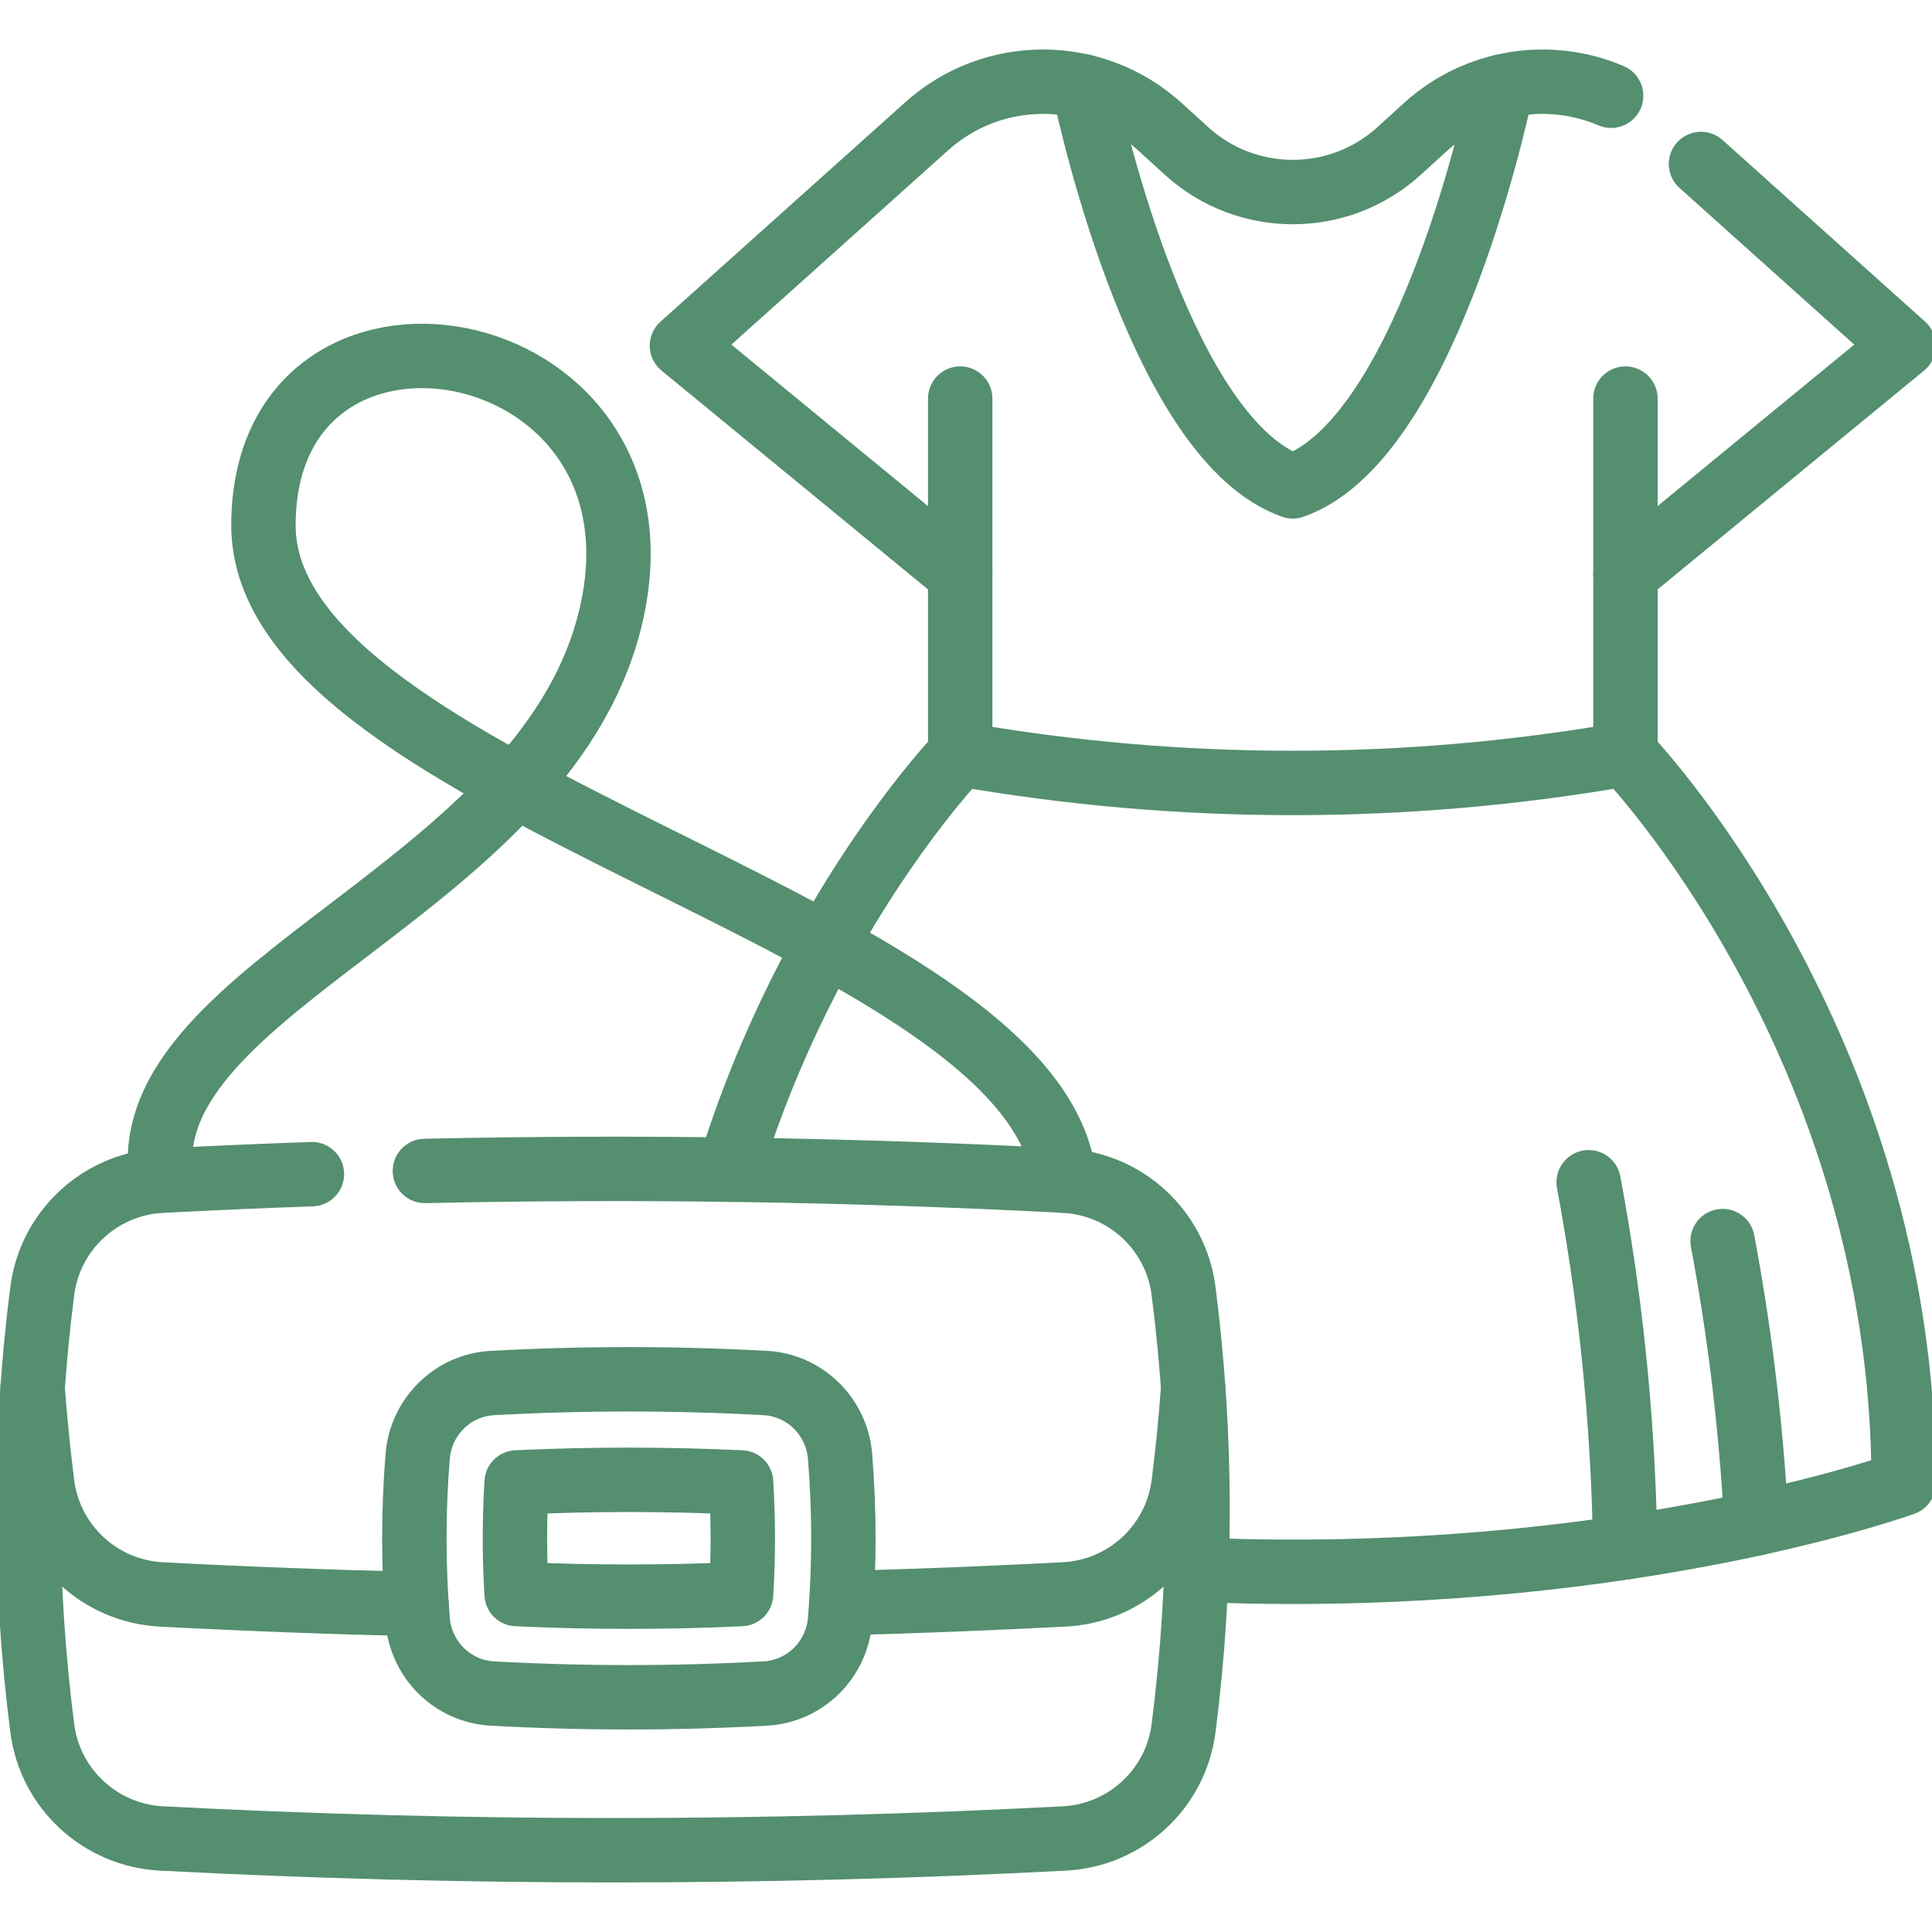 <svg width="39" height="39" viewBox="0 0 39 39" fill="none" xmlns="http://www.w3.org/2000/svg">
<g clip-path="url(#clip0_757_68)">
<path d="M14.726 23.611C16.33 18.382 19.383 15.224 19.383 15.224V11.591L13.766 6.978L18.708 2.548C20.051 1.343 22.088 1.351 23.422 2.565L23.949 3.045C25.166 4.154 27.028 4.154 28.246 3.045L28.773 2.565C29.816 1.616 31.288 1.404 32.523 1.933" stroke="#548F6F" stroke-width="1.3" stroke-miterlimit="10" stroke-linecap="round" stroke-linejoin="round"/>
<path d="M34.337 3.31L38.428 6.978L32.812 11.59V15.224C32.812 15.224 38.428 21.035 38.428 29.944C38.428 29.944 33.54 31.729 26.097 31.729C25.427 31.729 24.779 31.714 24.152 31.687" stroke="#548F6F" stroke-width="1.3" stroke-miterlimit="10" stroke-linecap="round" stroke-linejoin="round"/>
<path d="M32.069 23.865C32.465 25.973 32.764 28.455 32.807 31.235" stroke="#548F6F" stroke-width="1.3" stroke-miterlimit="10" stroke-linecap="round" stroke-linejoin="round"/>
<path d="M34.773 25.053C35.088 26.729 35.342 28.641 35.454 30.751" stroke="#548F6F" stroke-width="1.3" stroke-miterlimit="10" stroke-linecap="round" stroke-linejoin="round"/>
<path d="M19.383 11.591V8.046" stroke="#548F6F" stroke-width="1.3" stroke-miterlimit="10" stroke-linecap="round" stroke-linejoin="round"/>
<path d="M32.812 11.591V8.046" stroke="#548F6F" stroke-width="1.3" stroke-miterlimit="10" stroke-linecap="round" stroke-linejoin="round"/>
<path d="M32.812 15.224C28.369 15.999 23.826 15.999 19.383 15.224" stroke="#548F6F" stroke-width="1.3" stroke-miterlimit="10" stroke-linecap="round" stroke-linejoin="round"/>
<path d="M8.577 23.637C12.88 23.543 17.183 23.609 21.487 23.834C22.722 23.898 23.736 24.835 23.892 26.061C24.268 29.002 24.268 31.943 23.892 34.884C23.736 36.11 22.722 37.047 21.487 37.112C15.411 37.429 9.335 37.429 3.259 37.112C2.024 37.047 1.01 36.11 0.853 34.884C0.477 31.943 0.477 29.002 0.853 26.061C1.01 24.835 2.024 23.898 3.259 23.834C4.271 23.781 5.284 23.737 6.296 23.702" stroke="#548F6F" stroke-width="1.3" stroke-miterlimit="10" stroke-linecap="round" stroke-linejoin="round"/>
<path d="M16.983 32.362C18.485 32.323 19.985 32.263 21.487 32.185C22.721 32.121 23.736 31.185 23.892 29.958C23.976 29.309 24.04 28.659 24.086 28.01" stroke="#548F6F" stroke-width="1.3" stroke-miterlimit="10" stroke-linecap="round" stroke-linejoin="round"/>
<path d="M0.658 28.011C0.706 28.66 0.77 29.309 0.853 29.959C1.009 31.186 2.023 32.122 3.259 32.186C4.975 32.276 6.692 32.34 8.408 32.38" stroke="#548F6F" stroke-width="1.3" stroke-miterlimit="10" stroke-linecap="round" stroke-linejoin="round"/>
<path d="M15.449 34.186C13.613 34.287 11.776 34.287 9.94 34.186C9.136 34.142 8.495 33.506 8.431 32.704C8.342 31.603 8.342 30.502 8.431 29.401C8.495 28.599 9.136 27.962 9.94 27.918C11.776 27.818 13.613 27.818 15.449 27.918C16.252 27.962 16.893 28.599 16.958 29.401C17.047 30.502 17.047 31.603 16.958 32.704C16.893 33.506 16.252 34.142 15.449 34.186Z" stroke="#548F6F" stroke-width="1.3" stroke-miterlimit="10" stroke-linecap="round" stroke-linejoin="round"/>
<path d="M12.695 32.231C11.943 32.231 11.183 32.214 10.429 32.178C10.383 31.429 10.383 30.674 10.429 29.925C11.183 29.89 11.943 29.872 12.695 29.872C13.446 29.872 14.206 29.89 14.96 29.925C15.006 30.674 15.006 31.429 14.96 32.178C14.206 32.214 13.446 32.231 12.695 32.231Z" stroke="#548F6F" stroke-width="1.3" stroke-miterlimit="10" stroke-linecap="round" stroke-linejoin="round"/>
<path d="M21.487 23.833C20.973 18.627 5.318 16.018 5.318 10.606C5.318 5.194 13.532 6.548 12.373 12.249C11.213 17.951 2.649 19.858 3.259 23.833" stroke="#548F6F" stroke-width="1.3" stroke-miterlimit="10" stroke-linecap="round" stroke-linejoin="round"/>
<path d="M21.877 1.746C22.059 2.603 23.486 8.904 26.097 9.818C28.708 8.904 30.136 2.603 30.318 1.746" stroke="#548F6F" stroke-width="1.3" stroke-miterlimit="10" stroke-linecap="round" stroke-linejoin="round"/>
</g>
<defs>
<clipPath id="clip0_757_68">
<rect width="39" height="39" fill="white"/>
</clipPath>
</defs>
</svg>

